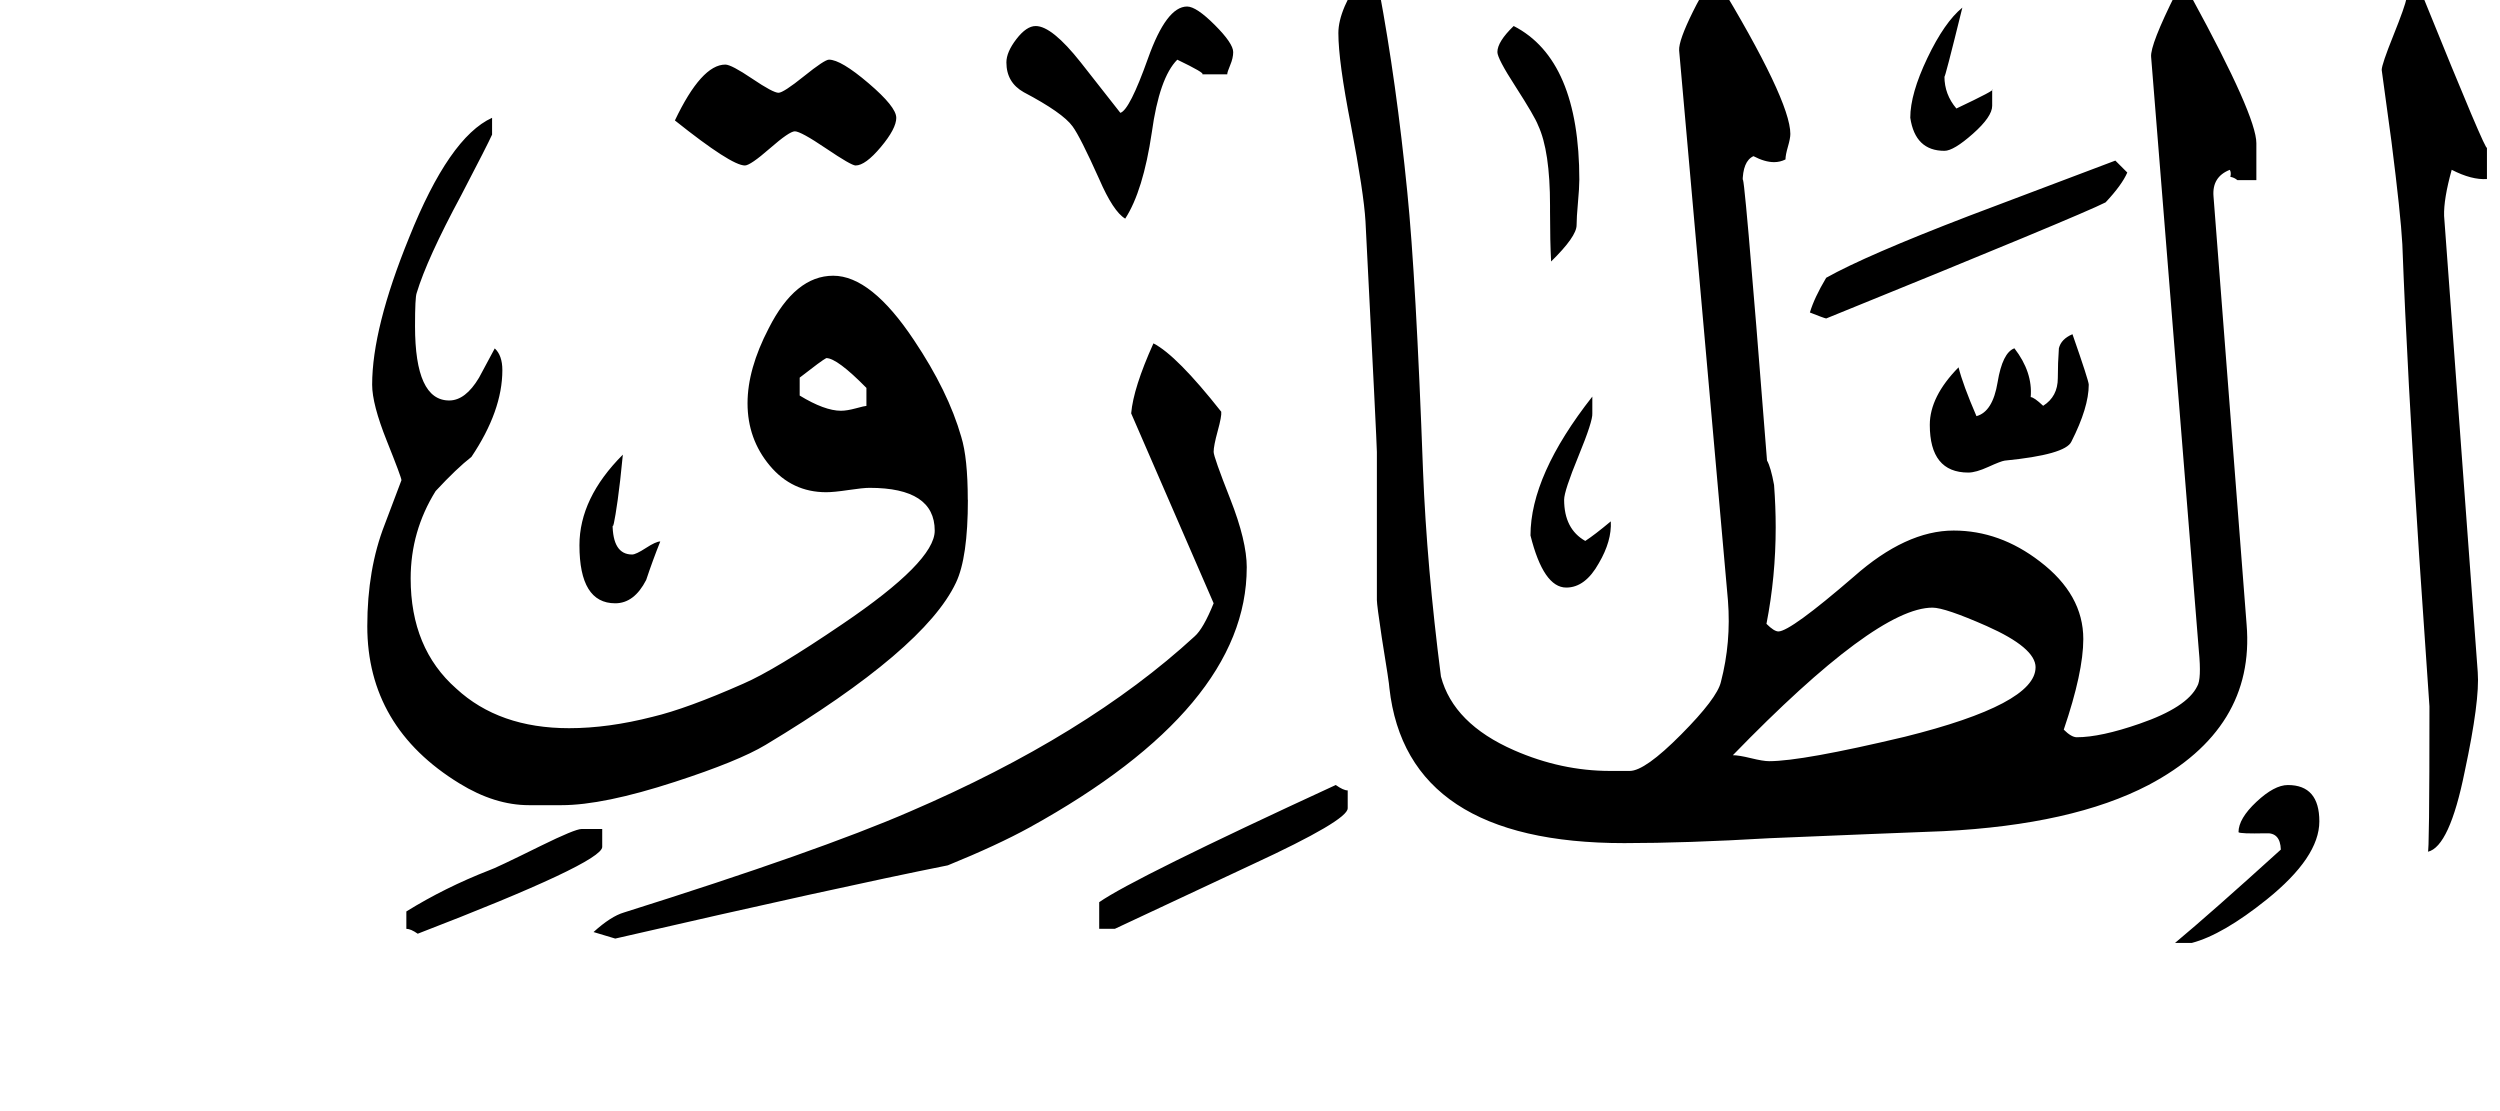 <!-- Generated by IcoMoon.io -->
<svg version="1.1" xmlns="http://www.w3.org/2000/svg" width="72" height="32" viewBox="0 0 72 32">
<title>surah86</title>
<path d="M71.625 5.156q-0.438 0.031-1.016-0.266-0.234 0.844-0.219 1.328l0.969 13.141q0.063 0.813-0.375 2.859-0.438 2.172-1.063 2.313 0.047 0.125 0.047-4.188l-0.297-4.344q-0.344-5.25-0.484-8.969-0.047-0.859-0.313-2.953l-0.281-2.063q0-0.156 0.336-0.992t0.383-1.086h0.484q1.828 4.516 1.828 4.313v0.906zM57.375 3.047q0 0.313-0.555 0.805t-0.82 0.492q-0.844 0-0.984-0.953 0-0.688 0.492-1.719t1.008-1.453q-0.516 2.094-0.516 1.984 0 0.516 0.344 0.922 1.156-0.547 1.031-0.547v0.469zM61.266 4.969q-0.156 0.359-0.625 0.859-0.734 0.375-8.047 3.344-0.078-0.016-0.469-0.172 0.125-0.422 0.469-1 1.141-0.641 4.109-1.781l4.219-1.594zM60.156 11.078q0 0.656-0.5 1.641-0.172 0.375-1.922 0.547-0.109 0.016-0.469 0.18t-0.578 0.164q-1.109 0-1.109-1.375 0-0.813 0.828-1.656 0.125 0.5 0.516 1.406 0.469-0.125 0.609-0.977t0.484-0.977q0.531 0.688 0.469 1.406 0.094 0 0.359 0.25 0.422-0.266 0.422-0.797 0-0.438 0.031-0.859 0.063-0.266 0.391-0.406 0.469 1.344 0.469 1.453zM45.484 5.188q0 0.219-0.039 0.648t-0.039 0.648q0 0.328-0.734 1.047-0.031-0.578-0.031-1.438v-0.172q0-1.578-0.344-2.313-0.094-0.25-0.656-1.125-0.516-0.797-0.516-0.984 0-0.297 0.469-0.75 1.891 0.969 1.891 4.438zM64.984 5.188h-0.547q-0.094-0.078-0.203-0.094 0.031-0.125-0.016-0.203-0.516 0.203-0.469 0.766l0.953 12.328q0.25 3-2.828 4.625-2.188 1.141-5.906 1.328-1.672 0.063-5.016 0.203-2.391 0.141-4.172 0.141-6.266 0-6.766-4.469 0-0.109-0.219-1.453-0.141-0.938-0.141-1.078v-4.266q0-0.219-0.328-6.641-0.047-0.813-0.422-2.781-0.359-1.828-0.359-2.641 0-0.688 0.734-1.719 0.172 0 0.438 0.469 0.5 2.672 0.813 5.828 0.25 2.484 0.453 8.031 0.109 2.75 0.516 5.922 0.359 1.359 2.109 2.125 1.359 0.594 2.766 0.594h0.563q0.438 0 1.477-1.047t1.148-1.516q0.297-1.141 0.203-2.344l-1.406-15.844q-0.016-0.281 0.398-1.117t0.664-0.977q2.141 3.531 2.141 4.5 0 0.125-0.070 0.367t-0.070 0.367q-0.156 0.078-0.328 0.078-0.266 0-0.594-0.172-0.313 0.141-0.313 0.766 0-0.969 0.703 8 0.109 0.188 0.203 0.703 0.047 0.625 0.047 1.219 0 1.422-0.266 2.781 0.219 0.219 0.344 0.219 0.344 0 2.172-1.578 1.5-1.328 2.875-1.328 1.328 0 2.484 0.891 1.25 0.953 1.25 2.234 0 0.953-0.563 2.609 0.219 0.219 0.375 0.219 0.688 0 1.813-0.391 1.359-0.469 1.656-1.078 0.125-0.203 0.047-1.016l-1.375-17.109q-0.031-0.344 0.719-1.844 0.359 0 0.453 0.141 1.859 3.406 1.859 4.188v1.063zM66.797 23.656q0 1.031-1.516 2.25-1.266 1.016-2.156 1.25h-0.484q1.031-0.859 3.047-2.688-0.016-0.5-0.438-0.469-0.734 0.016-0.781-0.031 0-0.391 0.516-0.875t0.906-0.484q0.906 0 0.906 1.047zM46.391 15.016q0.031 0.563-0.344 1.203-0.391 0.703-0.938 0.703-0.656 0-1.031-1.5 0-1.734 1.781-4v0.484q0.016 0.219-0.398 1.227t-0.414 1.258q0 0.844 0.609 1.188 0.266-0.172 0.734-0.563zM35.516 1.5q0 0.172-0.086 0.375t-0.086 0.266h-0.719q0.094-0.031-0.719-0.422-0.516 0.516-0.734 2.094-0.25 1.688-0.766 2.484-0.344-0.203-0.75-1.141-0.547-1.219-0.766-1.516-0.281-0.391-1.406-0.984-0.5-0.281-0.5-0.859 0-0.297 0.289-0.672t0.555-0.375q0.469 0 1.297 1.047 0.375 0.484 1.141 1.453 0.266-0.078 0.797-1.57t1.125-1.492q0.266 0 0.797 0.531t0.531 0.781zM25.813 3.391q0 0.313-0.445 0.844t-0.727 0.531q-0.125 0-0.852-0.492t-0.898-0.492q-0.156 0-0.719 0.492t-0.719 0.492q-0.391 0-2.016-1.297 0.766-1.609 1.453-1.609 0.172 0 0.773 0.406t0.758 0.406q0.141 0 0.734-0.477t0.719-0.477q0.344 0 1.141 0.68t0.797 0.992zM38.813 23.281q0 0.344-2.734 1.609-1.328 0.625-3.969 1.859h-0.453v-0.766q0.984-0.688 6.813-3.375 0.219 0.156 0.344 0.156v0.516zM35.906 16.344q0 4.031-6.25 7.484-0.938 0.516-2.359 1.094-3.203 0.641-9.578 2.109l-0.625-0.188q0.5-0.453 0.875-0.563 5.609-1.766 8.234-2.906 5.094-2.188 8.203-5.047 0.25-0.219 0.547-0.953l-2.375-5.469q0.063-0.734 0.641-2.016 0.672 0.344 1.953 1.969 0.016 0.125-0.102 0.555t-0.117 0.602q0 0.141 0.477 1.352t0.477 1.977zM27.875 14.391q0 1.672-0.344 2.391-0.906 1.922-5.484 4.672-0.781 0.469-2.609 1.063-2.063 0.672-3.266 0.672h-0.938q-0.984 0-2-0.625-2.656-1.625-2.656-4.531 0-1.641 0.5-2.922l0.484-1.281q0-0.078-0.422-1.133t-0.422-1.617q0-1.625 1.063-4.234 1.156-2.891 2.391-3.453v0.484q-0.125 0.281-0.891 1.75-0.984 1.828-1.281 2.813-0.047 0.125-0.047 0.953 0 2.141 0.984 2.141 0.469 0 0.859-0.656 0.156-0.297 0.453-0.844 0.219 0.203 0.219 0.625 0 1.172-0.891 2.5-0.422 0.328-1.031 0.984-0.719 1.156-0.719 2.516 0 2.016 1.313 3.172 1.234 1.141 3.25 1.141 1.125 0 2.406-0.328 0.984-0.234 2.609-0.953 0.906-0.391 2.859-1.719 2.656-1.797 2.656-2.688 0-1.234-1.875-1.234-0.188 0-0.609 0.063t-0.641 0.063q-0.984 0-1.625-0.766t-0.641-1.797q0-0.984 0.609-2.156 0.766-1.516 1.859-1.516t2.328 1.859q0.984 1.469 1.359 2.781 0.188 0.609 0.188 1.813zM19.016 15.594q-0.219 0.547-0.406 1.109-0.344 0.672-0.891 0.672-1.031 0-1.031-1.672 0-1.359 1.25-2.609-0.078 0.813-0.148 1.305t-0.109 0.664-0.039 0.016q0 0.891 0.563 0.891 0.109 0 0.398-0.188t0.414-0.188zM17.344 24.391q0 0.453-5.313 2.5-0.203-0.141-0.328-0.141v-0.5q1.109-0.688 2.391-1.188 0.156-0.047 1.484-0.703 0.984-0.484 1.172-0.484h0.594v0.516zM58.625 19.219q0-0.563-1.406-1.188-1.203-0.531-1.563-0.531-1.625 0-5.75 4.25 0.172 0 0.523 0.086t0.523 0.086q0.953 0 3.906-0.703 3.766-0.938 3.766-2zM24.953 11.688v-0.516q-0.844-0.859-1.156-0.859-0.125 0.063-0.766 0.563v0.516q0.719 0.438 1.188 0.438 0.172 0 0.43-0.070t0.305-0.070z"></path>
</svg>
